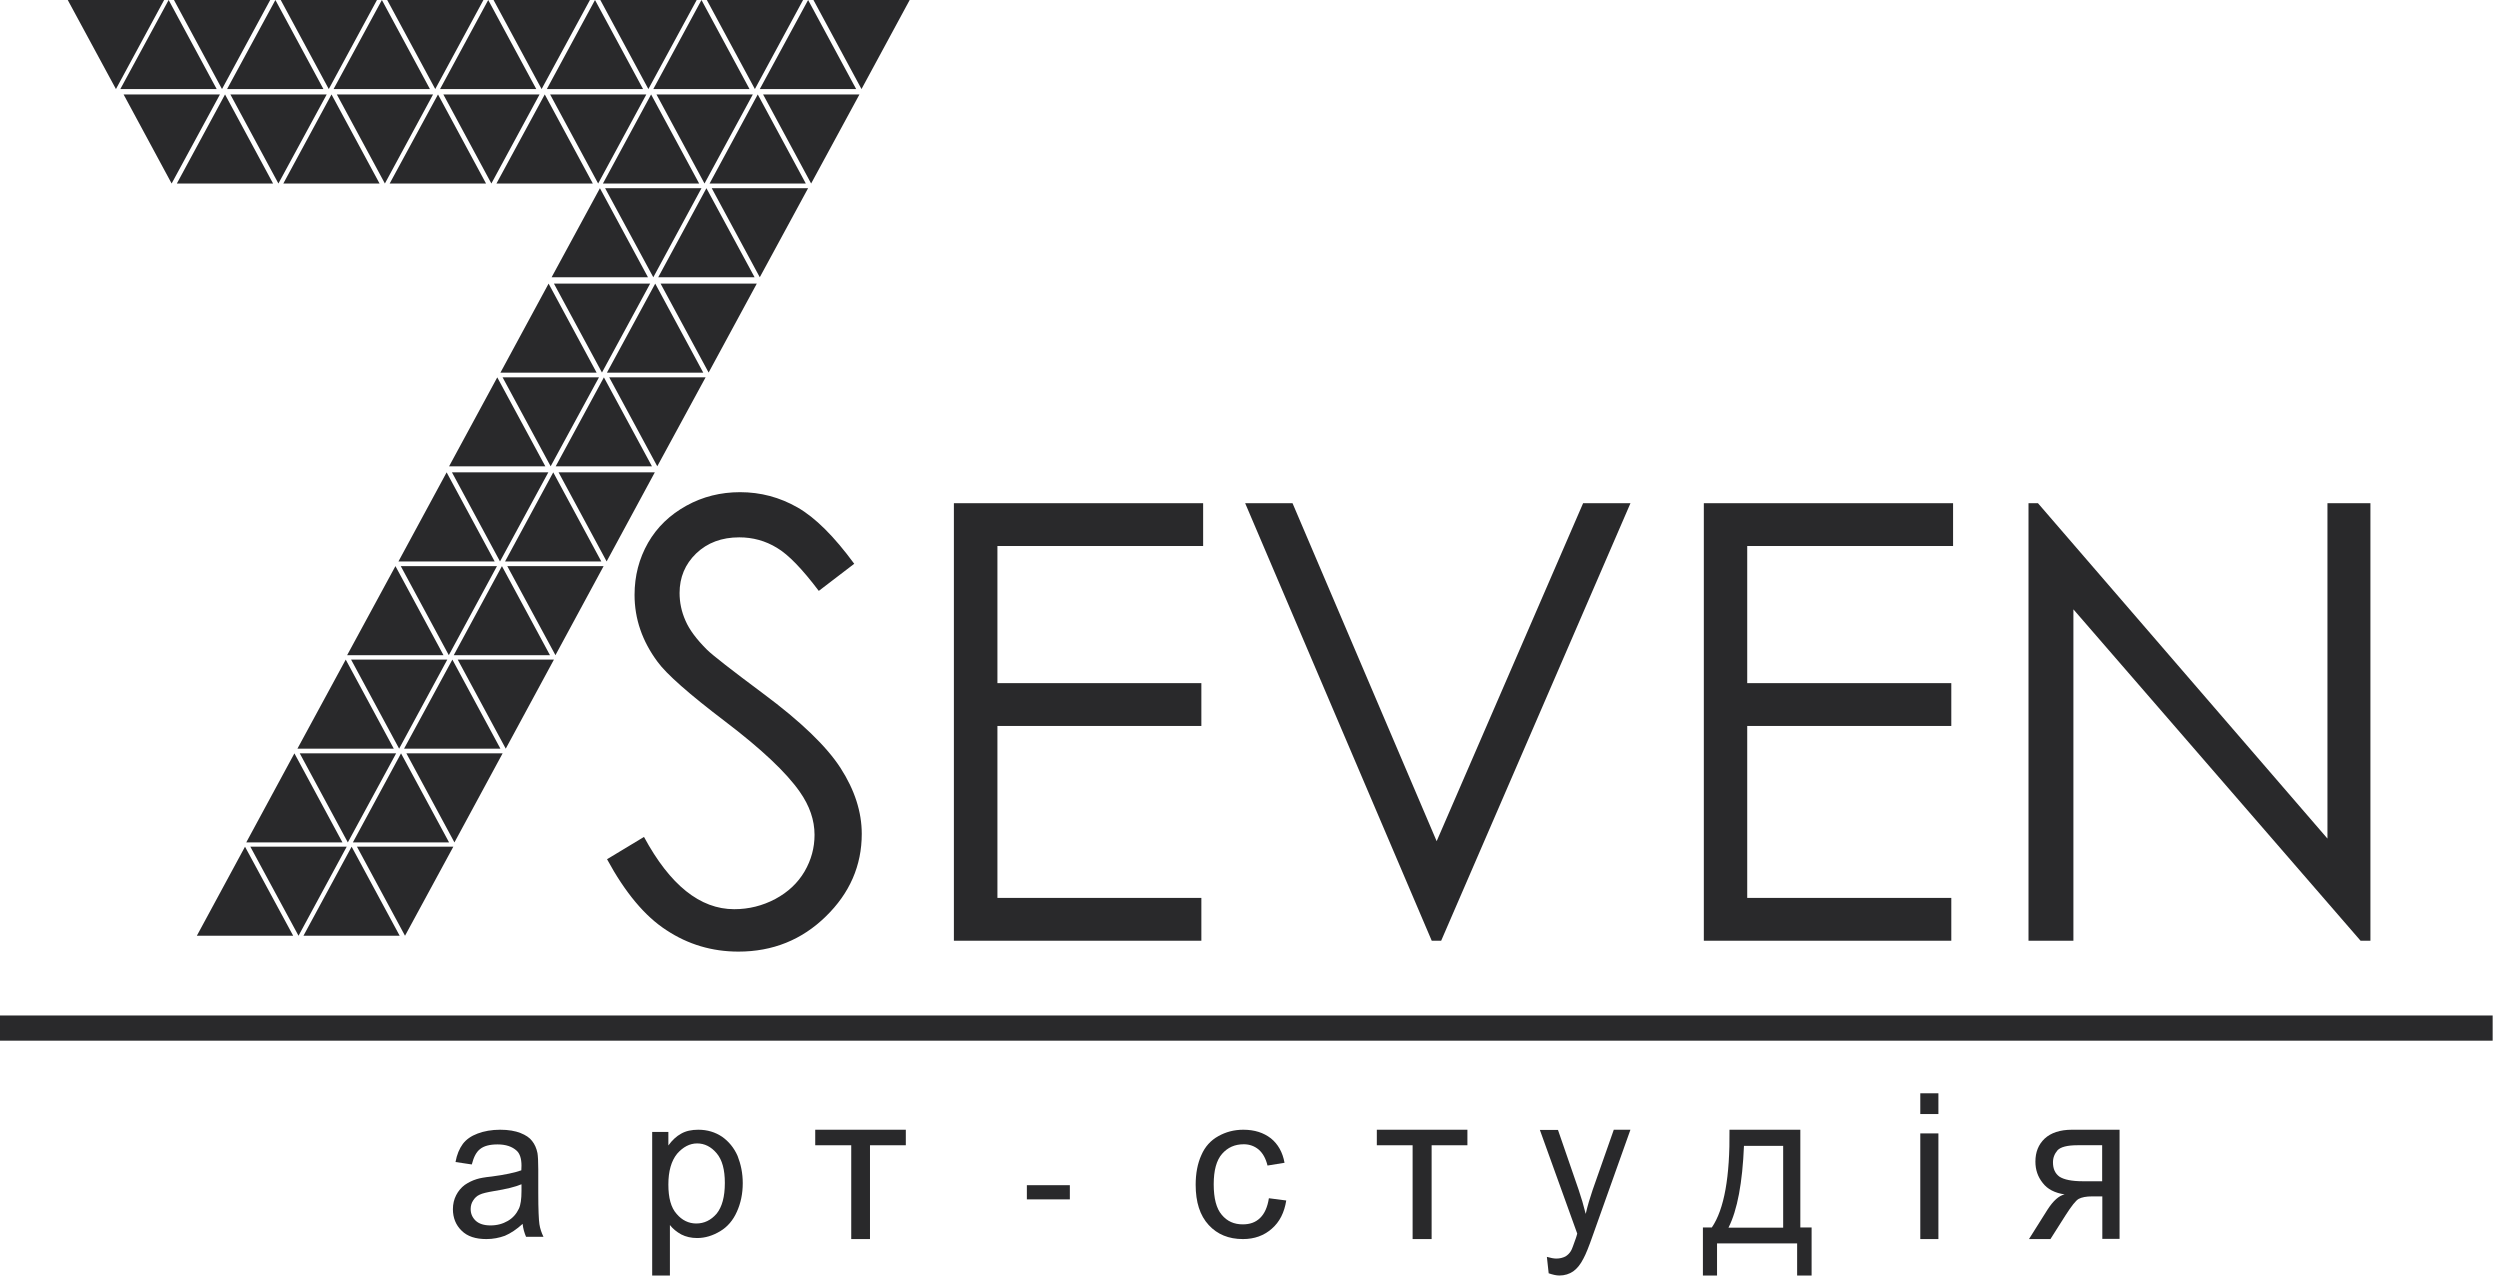 <?xml version="1.0" encoding="UTF-8"?> <svg xmlns="http://www.w3.org/2000/svg" width="196" height="100" viewBox="0 0 196 100" fill="none"><path d="M19.209 66.381L22.986 73.364H15.432L19.209 66.381Z" fill="#29292B"></path><path d="M27.568 66.381L31.335 73.364H23.791L27.568 66.381Z" fill="#29292B"></path><path d="M31.753 73.364L27.986 66.381H35.541L31.753 73.364Z" fill="#29292B"></path><path d="M23.404 73.364L19.627 66.381H27.182L23.404 73.364Z" fill="#29292B"></path><path d="M23.082 59.063L26.849 66.046H19.305L23.082 59.063Z" fill="#29292B"></path><path d="M31.441 59.063L35.208 66.046H27.664L31.441 59.063Z" fill="#29292B"></path><path d="M35.628 66.046L31.861 59.063H39.405L35.628 66.046Z" fill="#29292B"></path><path d="M27.269 66.046L23.502 59.063H31.057L27.269 66.046Z" fill="#29292B"></path><path d="M27.106 51.712L30.873 58.696H23.318L27.106 51.712Z" fill="#29292B"></path><path d="M35.466 51.712L39.232 58.696H31.678L35.466 51.712Z" fill="#29292B"></path><path d="M39.651 58.696L35.885 51.712H43.429L39.651 58.696Z" fill="#29292B"></path><path d="M31.292 58.696L27.525 51.712H35.069L31.292 58.696Z" fill="#29292B"></path><path d="M31.003 44.383L34.77 51.367H27.215L31.003 44.383Z" fill="#29292B"></path><path d="M39.352 44.383L43.118 51.367H35.574L39.352 44.383Z" fill="#29292B"></path><path d="M43.547 51.367L39.77 44.383H47.324L43.547 51.367Z" fill="#29292B"></path><path d="M35.187 51.367L31.42 44.383H38.964L35.187 51.367Z" fill="#29292B"></path><path d="M35.016 37.033L38.782 44.017H31.238L35.016 37.033Z" fill="#29292B"></path><path d="M43.375 37.033L47.142 44.017H39.598L43.375 37.033Z" fill="#29292B"></path><path d="M47.56 44.017L43.793 37.033H51.337L47.56 44.017Z" fill="#29292B"></path><path d="M39.2 44.017L35.434 37.033H42.988L39.2 44.017Z" fill="#29292B"></path><path d="M38.986 29.585L42.753 36.558H35.209L38.986 29.585Z" fill="#29292B"></path><path d="M47.346 29.585L51.112 36.558H43.568L47.346 29.585Z" fill="#29292B"></path><path d="M51.53 36.558L47.764 29.585H55.318L51.53 36.558Z" fill="#29292B"></path><path d="M43.171 36.558L39.404 29.585H46.959L43.171 36.558Z" fill="#29292B"></path><path d="M43.01 22.235L46.776 29.218H39.232L43.01 22.235Z" fill="#29292B"></path><path d="M51.37 22.235L55.137 29.218H47.582L51.37 22.235Z" fill="#29292B"></path><path d="M55.556 29.208L51.789 22.235H59.333L55.556 29.208Z" fill="#29292B"></path><path d="M47.194 29.208L43.428 22.235H50.972L47.194 29.208Z" fill="#29292B"></path><path d="M47.034 14.755L50.801 21.738H43.246L47.034 14.755Z" fill="#29292B"></path><path d="M55.383 14.755L59.16 21.738H51.605L55.383 14.755Z" fill="#29292B"></path><path d="M59.567 21.738L55.801 14.755H63.355L59.567 21.738Z" fill="#29292B"></path><path d="M51.219 21.738L47.441 14.755H54.996L51.219 21.738Z" fill="#29292B"></path><path d="M51.047 7.404L54.813 14.388H47.27L51.047 7.404Z" fill="#29292B"></path><path d="M59.408 7.404L63.175 14.388H55.631L59.408 7.404Z" fill="#29292B"></path><path d="M63.593 14.388L59.826 7.404H67.381L63.593 14.388Z" fill="#29292B"></path><path d="M55.233 14.388L51.467 7.404H59.022L55.233 14.388Z" fill="#29292B"></path><path d="M54.996 0L58.763 6.983H51.219L54.996 0Z" fill="#29292B"></path><path d="M63.356 0L67.123 6.983H59.568L63.356 0Z" fill="#29292B"></path><path d="M67.542 6.983L63.775 0H71.319L67.542 6.983Z" fill="#29292B"></path><path d="M59.183 6.983L55.416 0H62.96L59.183 6.983Z" fill="#29292B"></path><path d="M42.71 7.404L46.477 14.388H38.922L42.71 7.404Z" fill="#29292B"></path><path d="M46.895 14.388L43.129 7.404H50.673L46.895 14.388Z" fill="#29292B"></path><path d="M46.648 0L50.415 6.983H42.871L46.648 0Z" fill="#29292B"></path><path d="M50.833 6.983L47.066 0H54.621L50.833 6.983Z" fill="#29292B"></path><path d="M34.339 7.404L38.105 14.388H30.551L34.339 7.404Z" fill="#29292B"></path><path d="M38.524 14.388L34.758 7.404H42.302L38.524 14.388Z" fill="#29292B"></path><path d="M38.277 0L42.044 6.983H34.5L38.277 0Z" fill="#29292B"></path><path d="M42.462 6.983L38.695 0H46.25L42.462 6.983Z" fill="#29292B"></path><path d="M25.99 7.404L29.757 14.388H22.213L25.99 7.404Z" fill="#29292B"></path><path d="M30.175 14.388L26.408 7.404H33.952L30.175 14.388Z" fill="#29292B"></path><path d="M29.94 0L33.707 6.983H26.152L29.94 0Z" fill="#29292B"></path><path d="M34.124 6.983L30.357 0H37.901L34.124 6.983Z" fill="#29292B"></path><path d="M17.643 7.404L21.409 14.388H13.865L17.643 7.404Z" fill="#29292B"></path><path d="M21.827 14.388L18.061 7.404H25.615L21.827 14.388Z" fill="#29292B"></path><path d="M21.591 0L25.357 6.983H17.803L21.591 0Z" fill="#29292B"></path><path d="M25.776 6.983L22.01 0H29.554L25.776 6.983Z" fill="#29292B"></path><path d="M13.456 14.388L9.689 7.404H17.244L13.456 14.388Z" fill="#29292B"></path><path d="M13.222 0L16.988 6.983H9.434L13.222 0Z" fill="#29292B"></path><path d="M17.405 6.983L13.639 0H21.183L17.405 6.983Z" fill="#29292B"></path><path d="M9.09 6.983L5.312 0H12.867L9.09 6.983Z" fill="#29292B"></path><path d="M47.592 67.363L50.489 65.615C52.528 69.392 54.889 71.281 57.561 71.281C58.709 71.281 59.782 71.011 60.78 70.483C61.789 69.943 62.551 69.22 63.077 68.324C63.603 67.417 63.86 66.467 63.86 65.453C63.86 64.298 63.474 63.175 62.701 62.074C61.639 60.553 59.686 58.718 56.863 56.57C54.02 54.411 52.249 52.846 51.552 51.885C50.35 50.266 49.749 48.518 49.749 46.639C49.749 45.15 50.103 43.79 50.811 42.549C51.519 41.318 52.528 40.358 53.816 39.645C55.104 38.933 56.509 38.587 58.022 38.587C59.632 38.587 61.134 38.987 62.529 39.785C63.925 40.584 65.405 42.063 66.972 44.2L64.193 46.326C62.905 44.621 61.821 43.488 60.909 42.948C60.008 42.398 59.02 42.128 57.958 42.128C56.584 42.128 55.458 42.549 54.578 43.391C53.709 44.233 53.279 45.269 53.279 46.488C53.279 47.233 53.429 47.956 53.741 48.658C54.041 49.359 54.61 50.126 55.436 50.946C55.876 51.378 57.346 52.522 59.836 54.379C62.787 56.57 64.815 58.523 65.91 60.229C67.004 61.934 67.562 63.65 67.562 65.377C67.562 67.86 66.618 70.029 64.74 71.853C62.862 73.688 60.576 74.606 57.894 74.606C55.822 74.606 53.945 74.044 52.26 72.933C50.564 71.843 49.008 69.975 47.592 67.363Z" fill="#29292B"></path><path d="M74.785 39.451H94.326V42.807H78.198V53.558H94.187V56.915H78.198V70.396H94.187V73.753H74.785V39.451Z" fill="#29292B"></path><path d="M97.621 39.451H101.334L112.634 65.949L124.116 39.451H127.829L112.988 73.753H112.248L97.621 39.451Z" fill="#29292B"></path><path d="M133.58 39.451H153.121V42.807H136.982V53.558H152.982V56.915H136.982V70.396H152.982V73.753H133.58V39.451Z" fill="#29292B"></path><path d="M159.035 73.753V39.451H159.776L182.472 65.744V39.451H185.841V73.753H185.069L162.555 47.773V73.753H159.035Z" fill="#29292B"></path><rect y="79.614" width="195.424" height="1.975" fill="#29292B"></rect><path fill-rule="evenodd" clip-rule="evenodd" d="M39.582 96.885C40.029 96.696 40.502 96.384 40.974 95.951C41.013 96.33 41.115 96.669 41.243 96.967H42.609C42.456 96.655 42.341 96.317 42.29 95.978C42.239 95.64 42.2 94.814 42.2 93.527V91.672C42.2 91.063 42.175 90.629 42.137 90.399C42.06 90.02 41.92 89.709 41.715 89.451C41.524 89.194 41.217 88.991 40.808 88.829C40.4 88.666 39.863 88.571 39.212 88.571C38.548 88.571 37.947 88.68 37.449 88.869C36.938 89.059 36.555 89.33 36.287 89.682C36.019 90.047 35.814 90.521 35.712 91.103L36.989 91.293C37.143 90.697 37.347 90.305 37.654 90.074C37.947 89.844 38.394 89.722 39.007 89.722C39.672 89.722 40.157 89.898 40.502 90.21C40.757 90.44 40.885 90.833 40.885 91.388C40.885 91.442 40.885 91.564 40.872 91.753C40.374 91.929 39.595 92.106 38.535 92.241C38.011 92.295 37.628 92.363 37.373 92.444C37.015 92.552 36.708 92.715 36.427 92.904C36.159 93.108 35.929 93.378 35.763 93.703C35.597 94.028 35.508 94.394 35.508 94.8C35.508 95.477 35.738 96.046 36.185 96.479C36.645 96.94 37.296 97.143 38.139 97.143C38.65 97.143 39.135 97.048 39.582 96.885ZM38.739 93.378C39.672 93.229 40.4 93.053 40.872 92.85H40.885V93.378C40.885 94.001 40.821 94.462 40.681 94.76C40.489 95.166 40.208 95.491 39.812 95.721C39.416 95.951 38.969 96.073 38.458 96.073C37.947 96.073 37.564 95.951 37.296 95.707C37.028 95.45 36.9 95.152 36.9 94.787C36.9 94.543 36.964 94.313 37.092 94.123C37.207 93.933 37.386 93.757 37.603 93.663C37.82 93.554 38.19 93.473 38.739 93.378Z" fill="#29292B"></path><path fill-rule="evenodd" clip-rule="evenodd" d="M51.131 88.746V99.986V100H52.521V96.043C52.751 96.338 53.048 96.579 53.413 96.781C53.777 96.968 54.196 97.062 54.655 97.062C55.289 97.062 55.883 96.874 56.464 96.526C57.044 96.177 57.476 95.667 57.773 94.996C58.07 94.339 58.232 93.602 58.232 92.756C58.232 91.978 58.084 91.281 57.827 90.624C57.544 89.98 57.125 89.483 56.612 89.121C56.072 88.759 55.451 88.571 54.749 88.571C54.223 88.571 53.777 88.665 53.399 88.88C53.035 89.081 52.697 89.389 52.4 89.805V88.746H51.131ZM53.048 95.171C52.602 94.675 52.4 93.91 52.4 92.864C52.4 91.817 52.63 91.013 53.089 90.449C53.547 89.926 54.074 89.644 54.655 89.644C55.235 89.644 55.748 89.899 56.18 90.409C56.626 90.932 56.828 91.71 56.828 92.743C56.828 93.829 56.612 94.621 56.18 95.157C55.735 95.667 55.208 95.922 54.587 95.922C53.993 95.922 53.467 95.667 53.048 95.171Z" fill="#29292B"></path><path d="M63.914 88.571H71.016V89.788H68.207V97.143H66.737V89.788H63.914V88.571Z" fill="#29292B"></path><rect x="80.506" y="92.919" width="3.37" height="1.112" fill="#29292B"></rect><path d="M99.481 93.942L100.842 94.118C100.693 95.054 100.33 95.8 99.696 96.343C99.09 96.871 98.349 97.143 97.446 97.143C96.328 97.143 95.438 96.776 94.764 96.044C94.077 95.298 93.74 94.254 93.74 92.884C93.74 92.003 93.888 91.216 94.185 90.565C94.468 89.9 94.926 89.399 95.519 89.073C96.098 88.748 96.745 88.571 97.473 88.571C98.362 88.571 99.063 88.802 99.642 89.249C100.195 89.697 100.559 90.334 100.707 91.162L99.373 91.379C99.238 90.823 99.009 90.416 98.686 90.131C98.362 89.86 97.972 89.71 97.513 89.71C96.813 89.71 96.26 89.955 95.815 90.457C95.371 90.958 95.155 91.758 95.155 92.843C95.155 93.942 95.357 94.742 95.788 95.244C96.206 95.746 96.745 95.99 97.432 95.99C97.985 95.99 98.43 95.841 98.793 95.488C99.144 95.149 99.373 94.634 99.481 93.942Z" fill="#29292B"></path><path d="M107.943 88.571H115.045V89.788H112.239V97.143H110.749V89.788H107.943V88.571Z" fill="#29292B"></path><path d="M121.416 99.826L121.275 98.538C121.556 98.618 121.812 98.672 122.017 98.672C122.298 98.672 122.529 98.605 122.721 98.511C122.887 98.417 123.041 98.269 123.156 98.082C123.245 97.948 123.36 97.599 123.552 97.062C123.578 96.982 123.616 96.874 123.655 96.713L120.725 88.585H122.145L123.77 93.293C123.975 93.897 124.154 94.5 124.32 95.171C124.461 94.54 124.653 93.91 124.858 93.306L126.521 88.571H127.826L124.883 96.834C124.576 97.719 124.32 98.35 124.141 98.672C123.911 99.128 123.642 99.463 123.335 99.678C123.041 99.879 122.67 100 122.26 100C122.004 100 121.735 99.933 121.416 99.826Z" fill="#29292B"></path><path fill-rule="evenodd" clip-rule="evenodd" d="M141.146 88.571H135.592C135.632 92.248 135.183 94.808 134.207 96.234H133.508V100H134.616V97.485H140.895V100H142.03V96.234H141.146V88.571ZM135.513 96.249C136.212 94.867 136.608 92.719 136.727 89.836H139.8V96.249H135.513Z" fill="#29292B"></path><path fill-rule="evenodd" clip-rule="evenodd" d="M166.174 97.129V88.571H162.438C161.51 88.571 160.795 88.811 160.304 89.263C159.814 89.729 159.576 90.322 159.576 91.071C159.576 91.706 159.761 92.257 160.145 92.737C160.516 93.231 161.099 93.528 161.868 93.641C161.417 93.74 160.98 94.135 160.53 94.827L159.072 97.143H160.755L161.947 95.265C162.398 94.559 162.742 94.121 162.967 93.994C163.206 93.867 163.55 93.796 164.041 93.796H164.822V97.129H166.174ZM162.875 89.786H164.809V92.61H163.299C162.424 92.61 161.828 92.483 161.47 92.257C161.112 92.003 160.953 91.621 160.953 91.127C160.953 90.76 161.073 90.463 161.311 90.181C161.55 89.927 162.066 89.786 162.875 89.786Z" fill="#29292B"></path><path fill-rule="evenodd" clip-rule="evenodd" d="M151.971 87.341H150.551V85.714H151.971V87.341ZM151.971 97.143H150.551V88.859H151.971V97.143Z" fill="#29292B"></path></svg> 